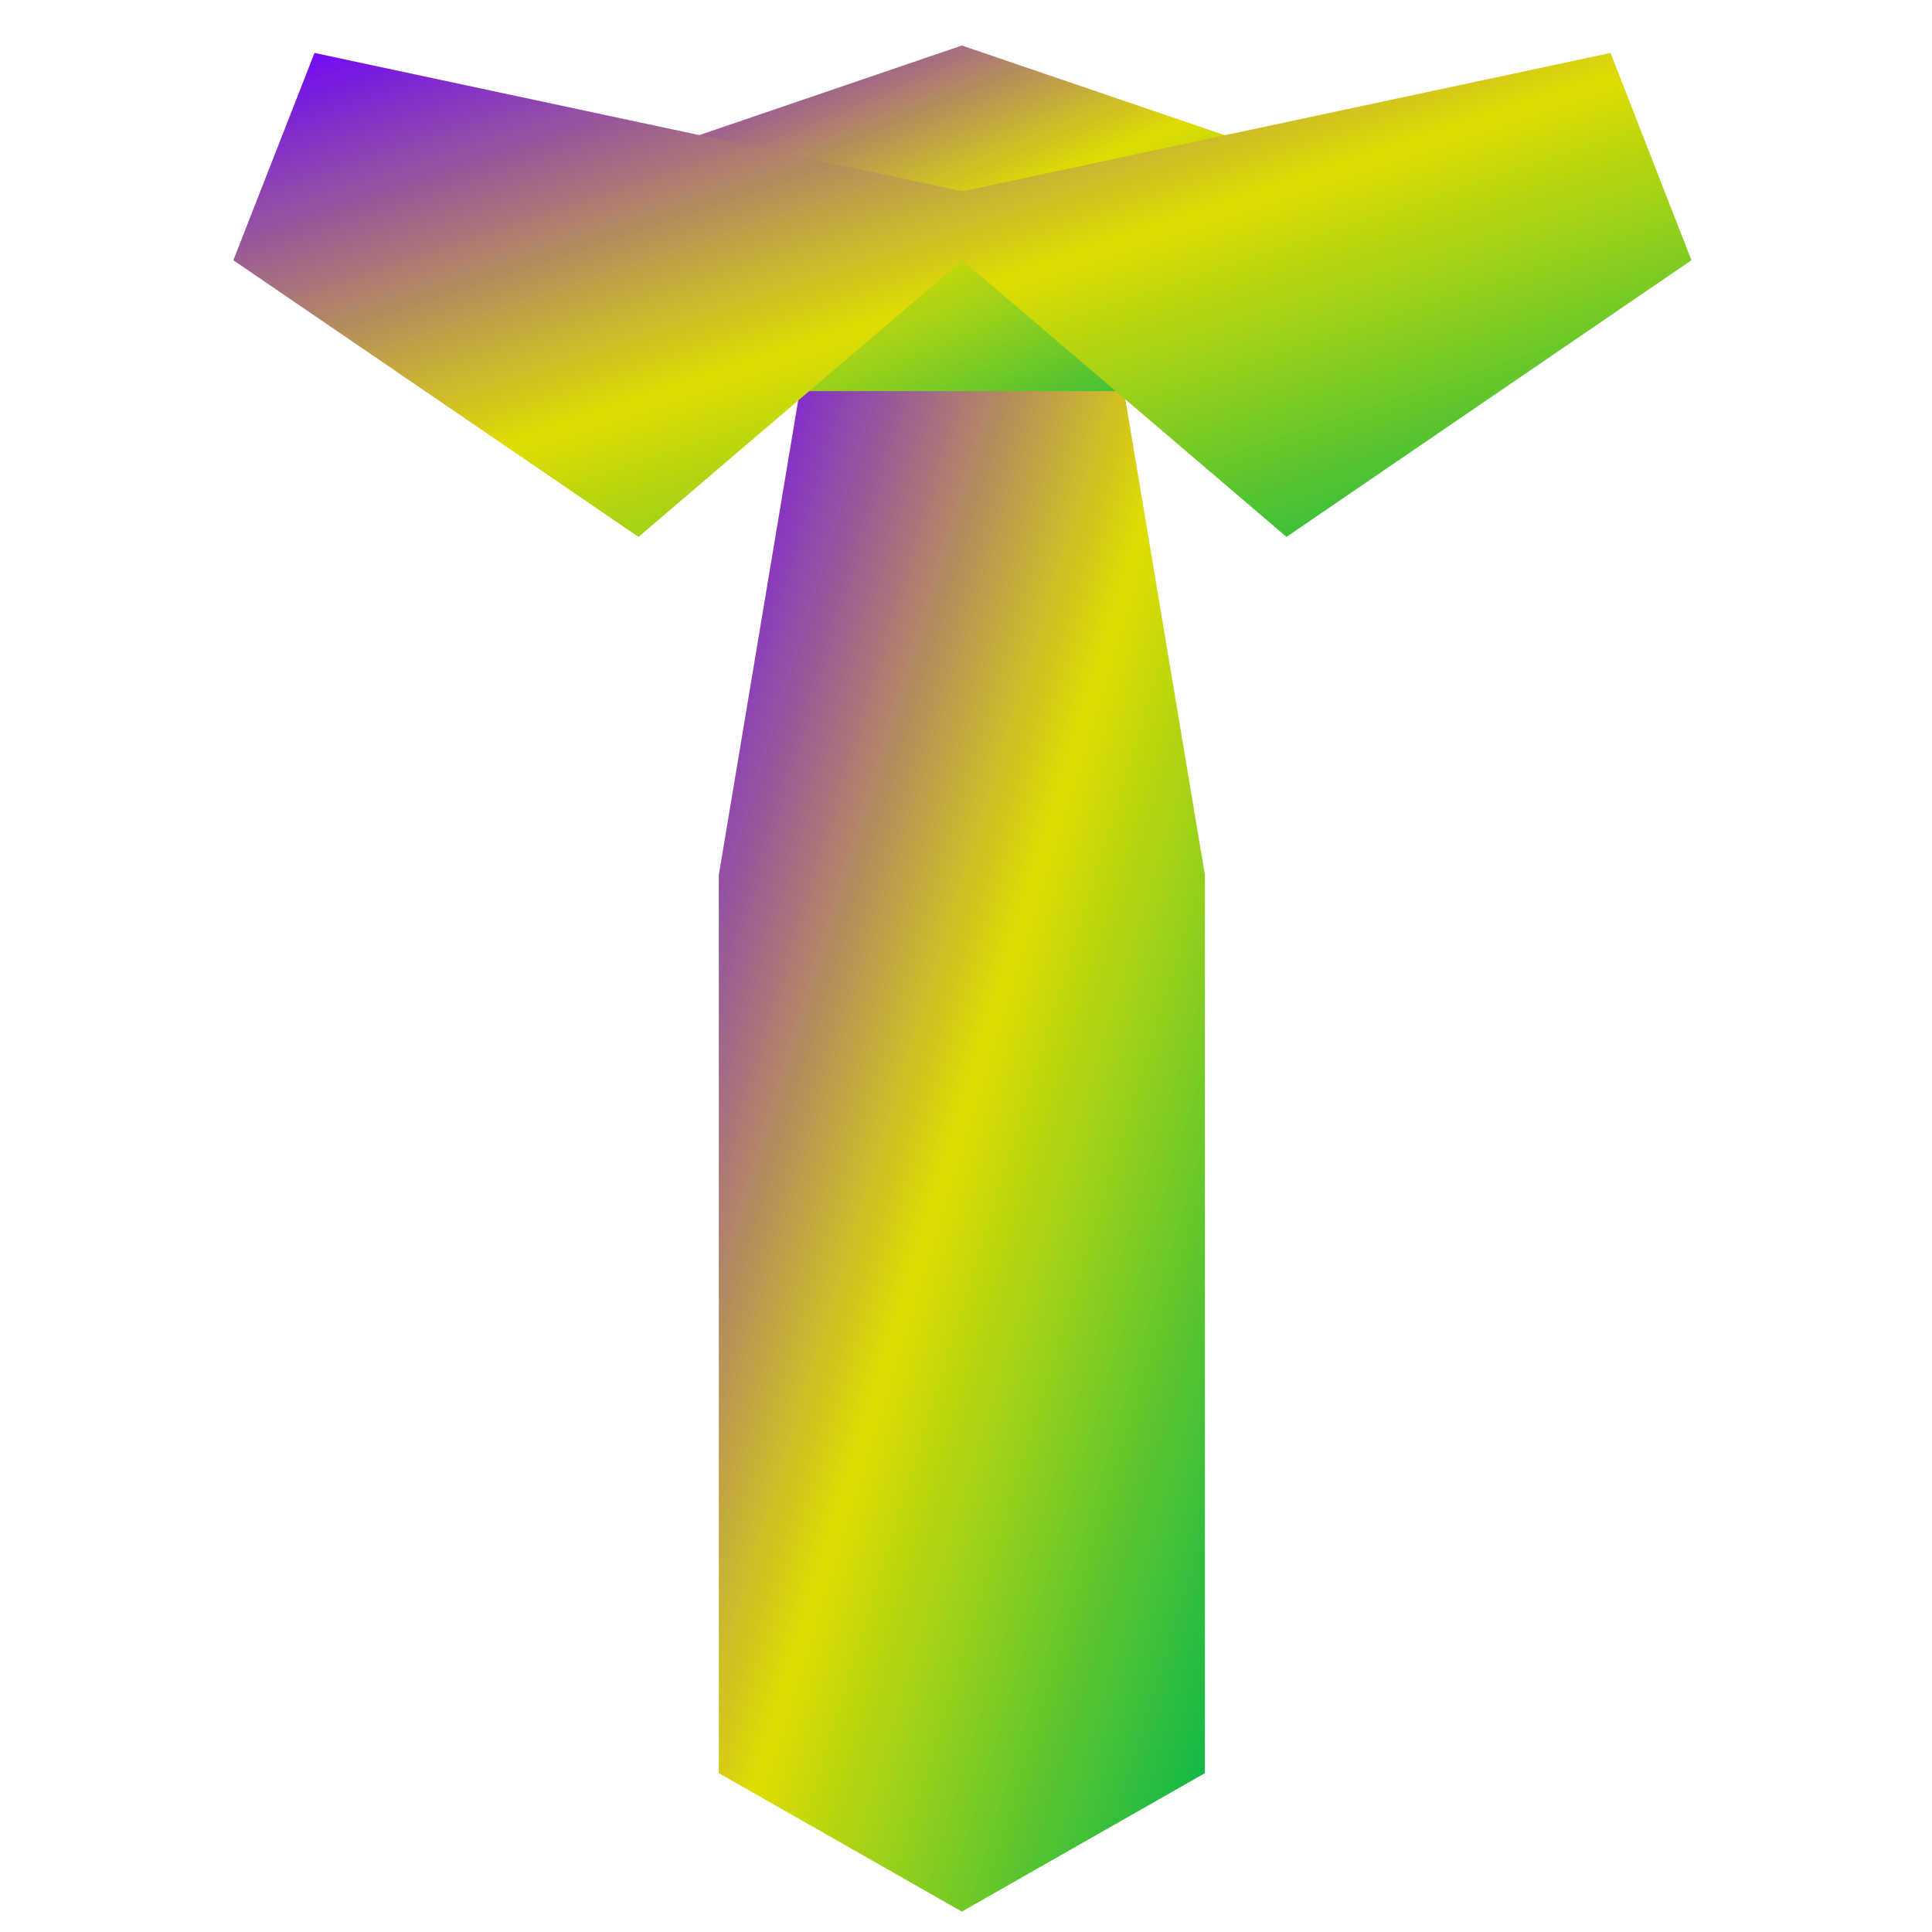 <svg xmlns="http://www.w3.org/2000/svg" xmlns:xlink="http://www.w3.org/1999/xlink" width="64" height="64" viewBox="0 0 64 64" version="1.1"><defs><linearGradient id="linear0" x1="0%" x2="100%" y1="0%" y2="100%"><stop offset="0%" style="stop-color:#6a00ff; stop-opacity:1"/><stop offset="50%" style="stop-color:#e0dd02; stop-opacity:1"/><stop offset="100%" style="stop-color:#00b54e; stop-opacity:1"/></linearGradient></defs><g id="surface1"><path style=" stroke:none;fill-rule:nonzero;fill:url(#linear0);" d="M 26.492 12.957 L 23.812 28.984 L 23.812 58.738 L 31.863 63.324 L 39.914 58.738 L 39.914 28.984 L 37.234 12.957 L 31.863 10.66 Z M 26.492 12.957 "/><path style=" stroke:none;fill-rule:nonzero;fill:url(#linear0);" d="M 26.492 12.957 L 18.445 6.086 L 31.863 1.508 L 45.285 6.086 L 37.234 12.957 Z M 26.492 12.957 "/><path style=" stroke:none;fill-rule:nonzero;fill:url(#linear0);" d="M 31.879 6.336 L 53.352 1.754 L 56.031 8.621 L 42.617 17.785 L 31.879 8.621 L 21.152 17.785 L 7.73 8.621 L 10.418 1.754 Z M 31.879 6.336 "/></g></svg>
